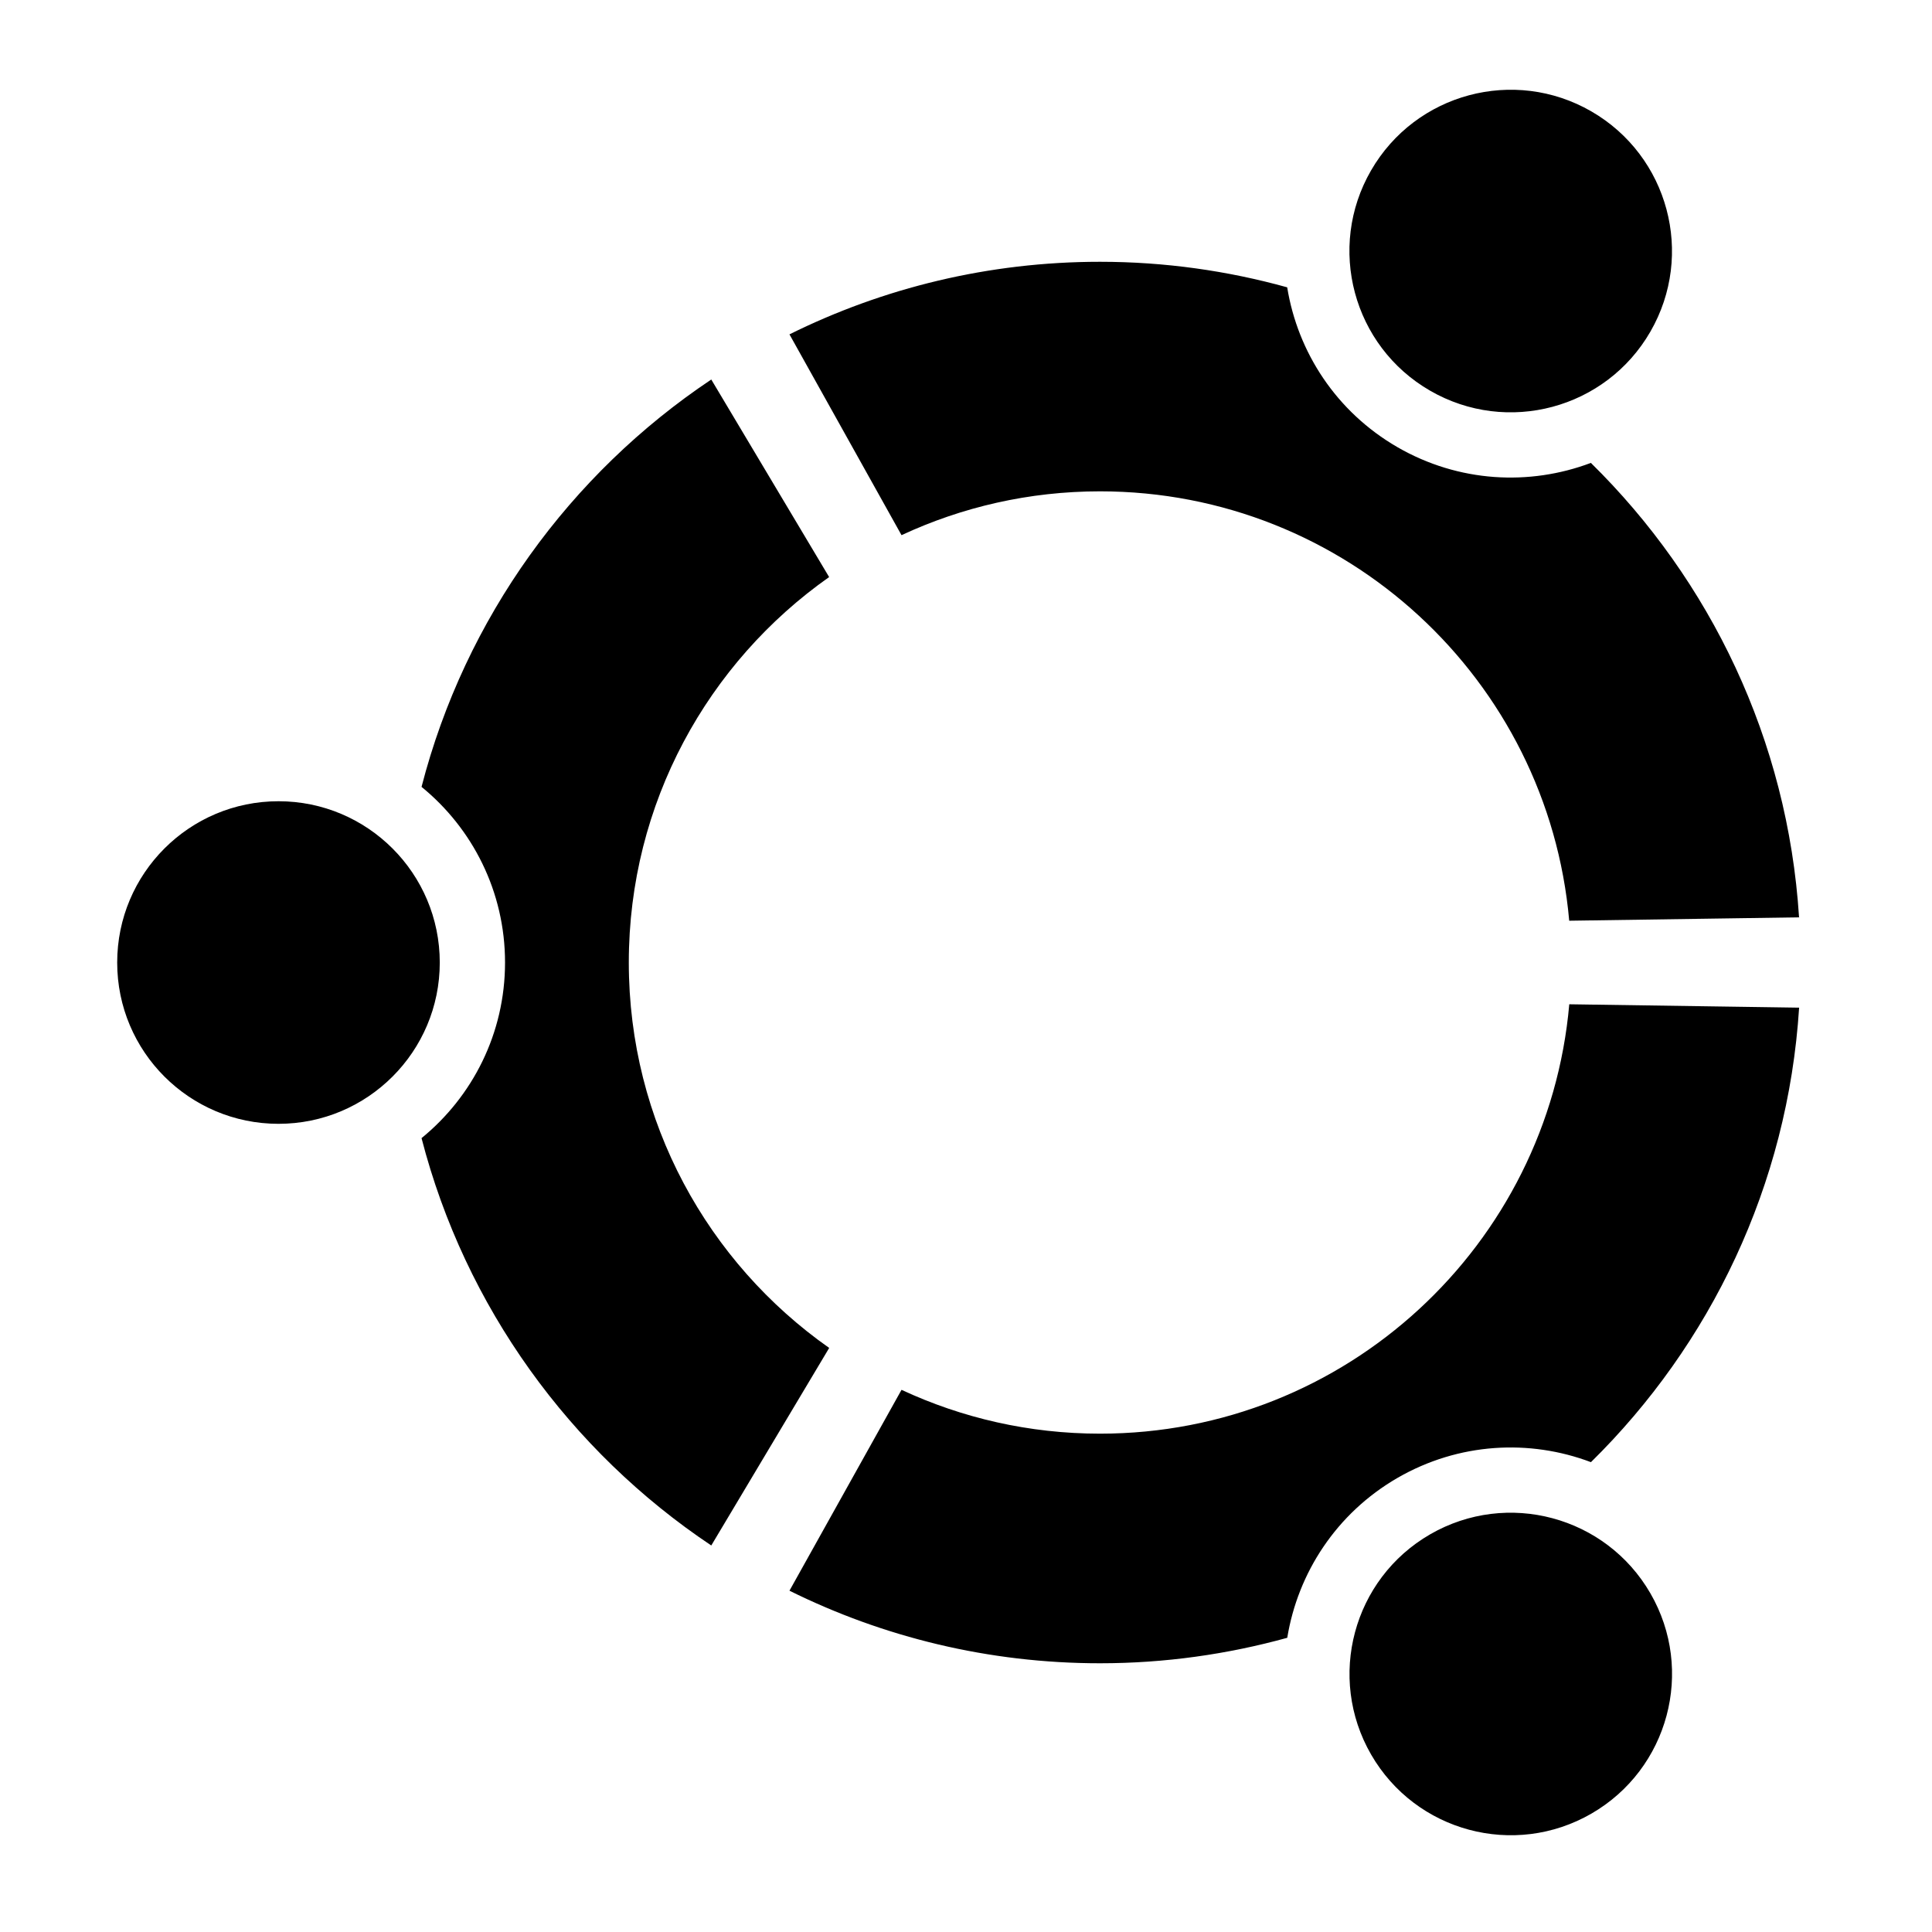 <?xml version="1.0" encoding="UTF-8" standalone="no"?>
<!-- Generator: Adobe Illustrator 14.0.0, SVG Export Plug-In  -->

<svg
   xmlns:dc="http://purl.org/dc/elements/1.1/"
   xmlns:cc="http://creativecommons.org/ns#"
   xmlns:rdf="http://www.w3.org/1999/02/22-rdf-syntax-ns#"
   xmlns:svg="http://www.w3.org/2000/svg"
   xmlns="http://www.w3.org/2000/svg"
   xmlns:sodipodi="http://sodipodi.sourceforge.net/DTD/sodipodi-0.dtd"
   xmlns:inkscape="http://www.inkscape.org/namespaces/inkscape"
   version="1.1"
   x="0px"
   y="0px"
   width="32"
   height="32"
   viewBox="-0.866 -0.866 32 32"
   enable-background="new -0.866 -0.866 285 285"
   xml:space="preserve"
   id="svg3035"
   inkscape:version="0.48.0 r9654"
   sodipodi:docname="ubuntu_logo.svg"
   inkscape:export-filename="/Users/david/projects/node.js/node_mdns/doc/pages/images/ubuntu_logo.png"
   inkscape:export-xdpi="90"
   inkscape:export-ydpi="90"><sodipodi:namedview
   pagecolor="#ffffff"
   bordercolor="#666666"
   borderopacity="1"
   objecttolerance="10"
   gridtolerance="10"
   guidetolerance="10"
   inkscape:pageopacity="0"
   inkscape:pageshadow="2"
   inkscape:window-width="1289"
   inkscape:window-height="1060"
   id="namedview3043"
   showgrid="false"
   inkscape:zoom="17.109306"
   inkscape:cx="13.370622"
   inkscape:cy="13.658658"
   inkscape:window-x="0"
   inkscape:window-y="0"
   inkscape:window-maximized="0"
   inkscape:current-layer="svg3035" />
<defs
   id="defs3037">
</defs>

<path
   d="m 3.747,12.405 c -1.476,0 -2.672,1.196 -2.672,2.672 0,1.475 1.196,2.671 2.672,2.671 1.475,0 2.671,-1.196 2.671,-2.671 0,-1.476 -1.196,-2.672 -2.671,-2.672 z m 19.075,12.142 c -1.278,0.738 -1.715,2.371 -0.978,3.648 0.738,1.278 2.371,1.716 3.649,0.978 1.277,-0.738 1.715,-2.371 0.977,-3.648 -0.738,-1.277 -2.371,-1.715 -3.648,-0.978 z M 9.549,15.076 c 0,-2.64 1.312,-4.972 3.318,-6.384 L 10.915,5.42 c -2.338,1.562 -4.077,3.95 -4.799,6.747 0.844,0.688 1.383,1.735 1.383,2.909 0,1.174 -0.539,2.221 -1.383,2.909 0.722,2.797 2.462,5.185 4.799,6.747 l 1.953,-3.272 C 10.861,20.049 9.549,17.717 9.549,15.076 z m 7.804,-7.804 c 4.077,0 7.421,3.126 7.772,7.112 l 3.807,-0.056 C 28.745,11.386 27.46,8.743 25.484,6.801 24.468,7.184 23.295,7.126 22.281,6.541 21.265,5.954 20.628,4.966 20.454,3.893 19.467,3.619 18.428,3.47 17.353,3.47 c -1.848,0 -3.593,0.434 -5.143,1.202 l 1.856,3.326 c 0.999,-0.465 2.113,-0.726 3.287,-0.726 z m 0,15.608 c -1.175,0 -2.288,-0.261 -3.287,-0.726 l -1.856,3.327 c 1.551,0.768 3.296,1.202 5.144,1.202 1.074,0 2.113,-0.149 3.101,-0.422 0.175,-1.073 0.812,-2.062 1.827,-2.649 1.014,-0.585 2.187,-0.644 3.203,-0.26 1.975,-1.942 3.261,-4.585 3.448,-7.528 l -3.807,-0.056 c -0.35,3.986 -3.695,7.112 -7.772,7.112 z M 22.821,5.605 c 1.278,0.738 2.911,0.3 3.648,-0.977 0.738,-1.278 0.3,-2.911 -0.977,-3.649 -1.278,-0.738 -2.911,-0.3 -3.649,0.978 -0.738,1.277 -0.3,2.911 0.978,3.648 z"
   id="path3041"
   inkscape:connector-curvature="0" />
</svg>